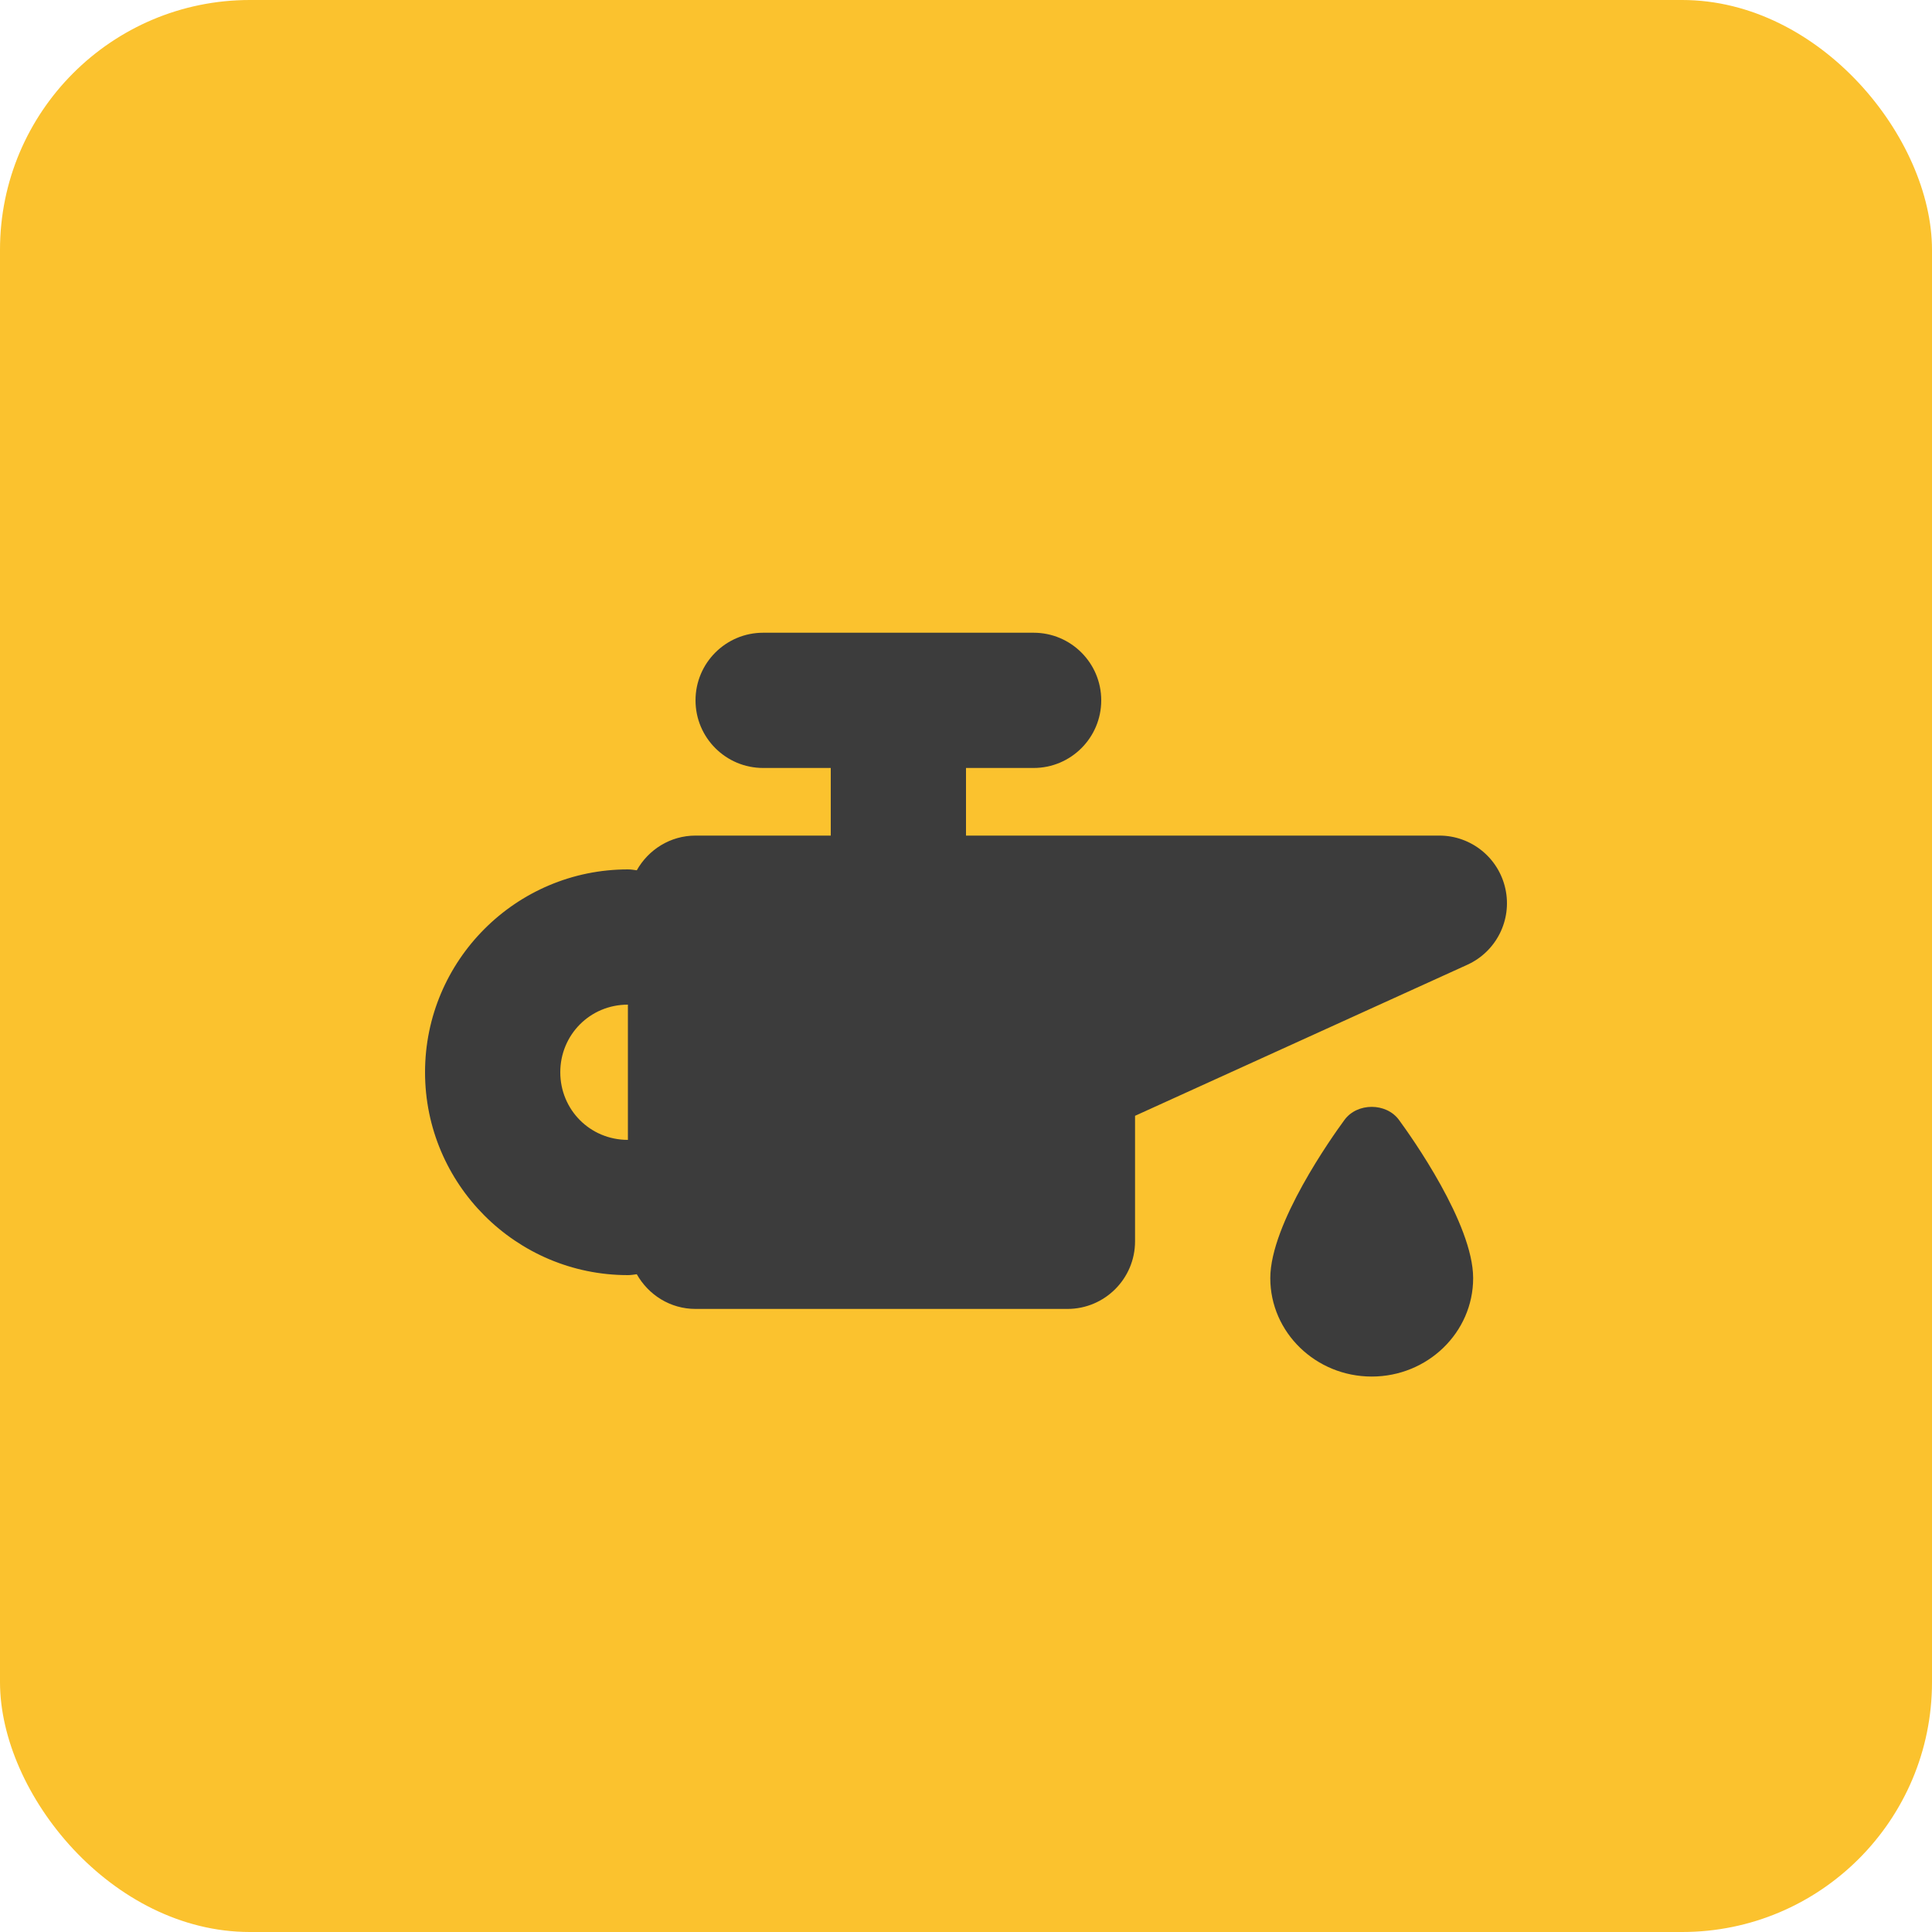 <svg width="50" height="50" viewBox="0 0 50 50" fill="none" xmlns="http://www.w3.org/2000/svg">
<rect width="50" height="50" rx="6.466" fill="#FBC22E"/>
<path d="M38.96 23.005C38.786 22.2 38.074 21.625 37.25 21.625H27.625H25V19.875H26.75C27.716 19.875 28.5 19.091 28.5 18.125C28.5 17.159 27.716 16.375 26.75 16.375H19.75C18.784 16.375 18 17.159 18 18.125C18 19.091 18.784 19.875 19.75 19.875H21.5V21.625H18C17.345 21.625 16.78 21.99 16.48 22.523C16.404 22.513 16.329 22.5 16.25 22.5C13.355 22.5 11 24.855 11 27.75C11 30.645 13.355 33 16.25 33C16.329 33 16.404 32.987 16.48 32.977C16.78 33.51 17.345 33.875 18 33.875H27.625C28.591 33.875 29.375 33.091 29.375 32.125V28.877L37.974 24.968C38.724 24.627 39.135 23.809 38.96 23.005ZM14.5 27.75C14.5 26.785 15.266 26 16.25 26V29.5C15.266 29.5 14.5 28.715 14.5 27.75Z" fill="#3C3C3C"/>
<path d="M34.795 28.983C34.474 29.42 32.875 31.671 32.875 33.079C32.875 34.483 34.053 35.625 35.5 35.625C36.947 35.625 38.125 34.483 38.125 33.079C38.125 31.671 36.526 29.42 36.205 28.983C35.876 28.533 35.124 28.533 34.795 28.983Z" fill="#3C3C3C"/>
</svg>
